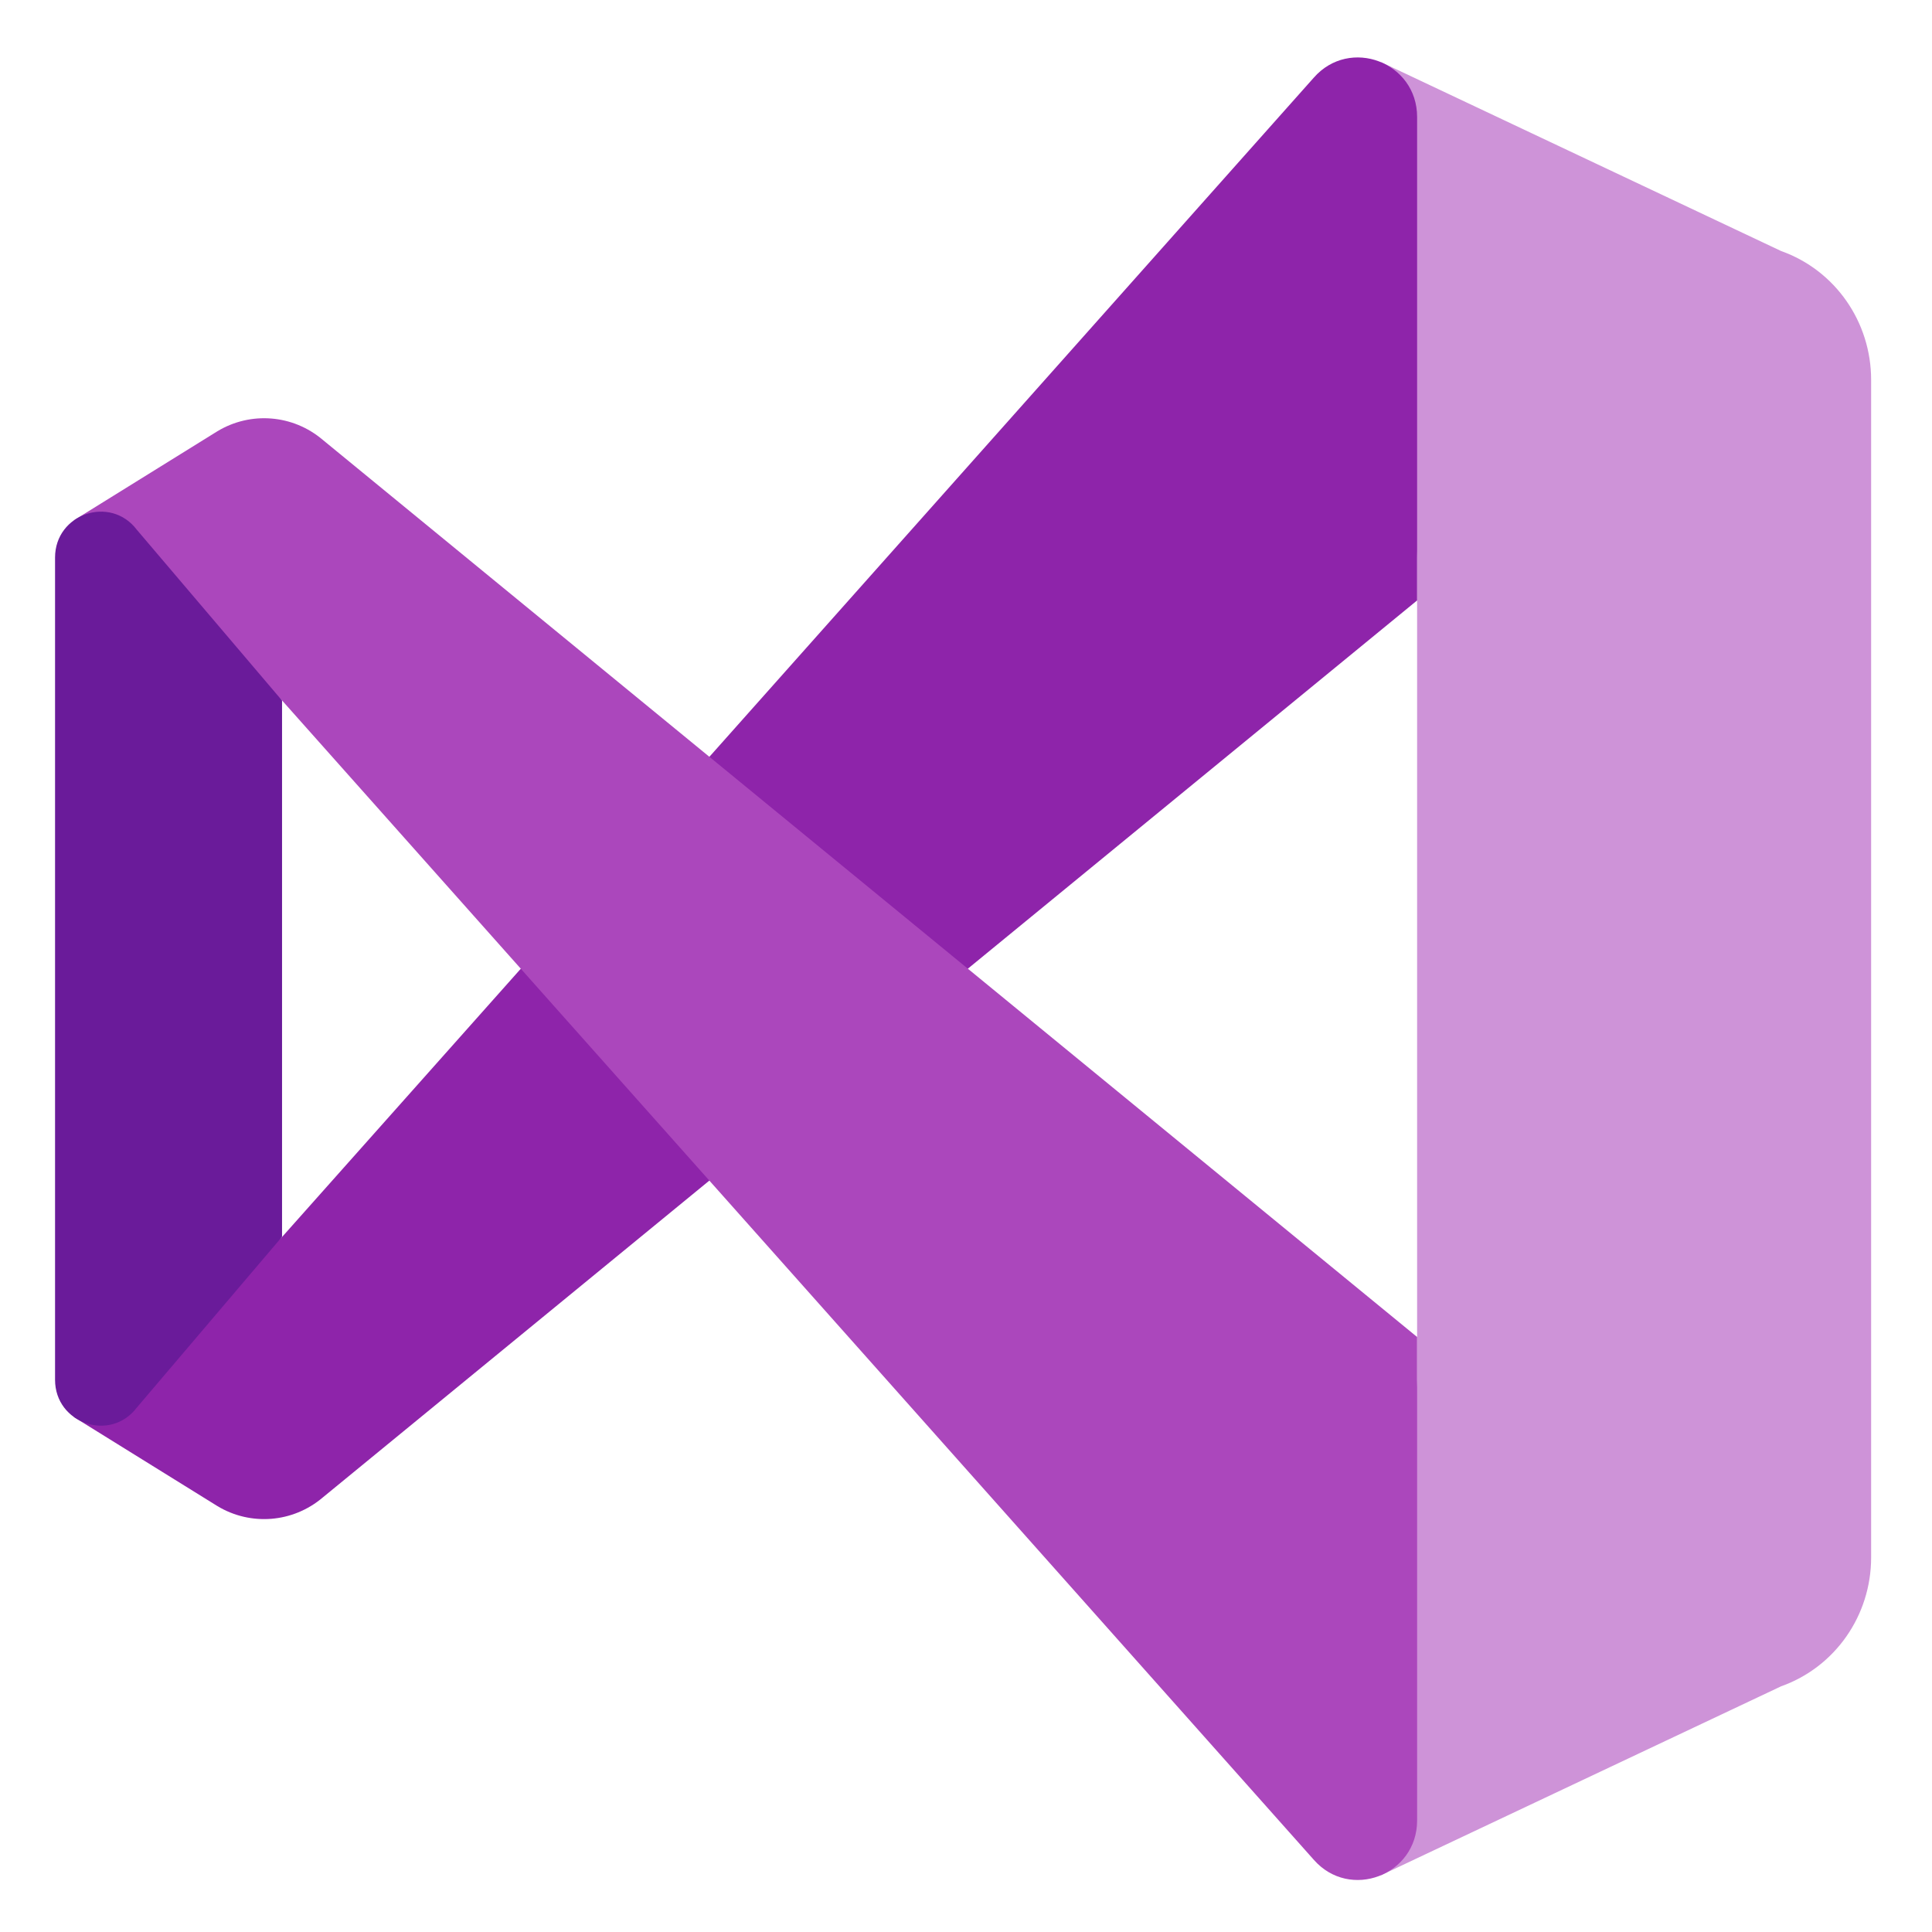 <svg xmlns="http://www.w3.org/2000/svg" xmlns:xlink="http://www.w3.org/1999/xlink" width="100" zoomAndPan="magnify" viewBox="0 0 75 75" height="100" preserveAspectRatio="xMidYMid meet" version="1.0"><defs><clipPath id="c77787fe2a"><path d="M 53 2 L 72.637 2 L 72.637 73 L 53 73 Z M 53 2 " clip-rule="nonzero"/></clipPath><clipPath id="1f06e499ae"><path d="M 2.137 2 L 56 2 L 56 59 L 2.137 59 Z M 2.137 2 " clip-rule="nonzero"/></clipPath><clipPath id="5899124a09"><path d="M 2.137 16 L 56 16 L 56 73 L 2.137 73 Z M 2.137 16 " clip-rule="nonzero"/></clipPath><clipPath id="01e9731ca1"><path d="M 2.137 19 L 11 19 L 11 56 L 2.137 56 Z M 2.137 19 " clip-rule="nonzero"/></clipPath></defs><rect x="-7.5" width="90" fill="rgba(0,0,0,0)" y="-7.5" height="90" fill-opacity="1"/><rect x="-7.5" width="90" fill="rgba(0,0,0,0)" y="-7.5" height="90" fill-opacity="1"/><rect x="-7.5" width="90" fill="rgba(0,0,0,0)" y="-7.5" height="90" fill-opacity="1"/><g clip-path="url(#c77787fe2a)"><path fill="#ce93d8" d="M 72.637 14.746 L 72.637 60.461 C 72.637 62.711 71.242 64.715 69.145 65.461 L 53.602 72.801 L 55.012 53.562 L 55.012 21.645 L 53.602 2.406 L 69.145 9.746 C 71.242 10.492 72.637 12.496 72.637 14.746 Z M 72.637 14.746 " fill-opacity="1" fill-rule="nonzero"/></g><g clip-path="url(#1f06e499ae)"><path fill="#8e24aa" d="M 2.867 55.008 L 8.438 58.465 C 9.73 59.246 11.371 59.113 12.523 58.137 L 55.012 23.309 L 55.012 4.539 C 55.012 2.414 52.398 1.422 51 3.016 L 10.949 48.02 Z M 2.867 55.008 " fill-opacity="1" fill-rule="nonzero"/></g><g clip-path="url(#5899124a09)"><path fill="#ab47bc" d="M 2.867 20.199 L 8.438 16.742 C 9.73 15.961 11.371 16.094 12.523 17.07 L 55.012 51.902 L 55.012 70.672 C 55.012 72.797 52.398 73.789 51 72.195 L 10.949 27.191 Z M 2.867 20.199 " fill-opacity="1" fill-rule="nonzero"/></g><g clip-path="url(#01e9731ca1)"><path fill="#6a1b9a" d="M 10.949 27.195 L 10.949 48.012 L 5.309 54.645 C 4.285 55.992 2.137 55.266 2.137 53.562 L 2.137 21.645 C 2.137 19.941 4.285 19.215 5.309 20.562 Z M 10.949 27.195 " fill-opacity="1" fill-rule="nonzero"/></g></svg>